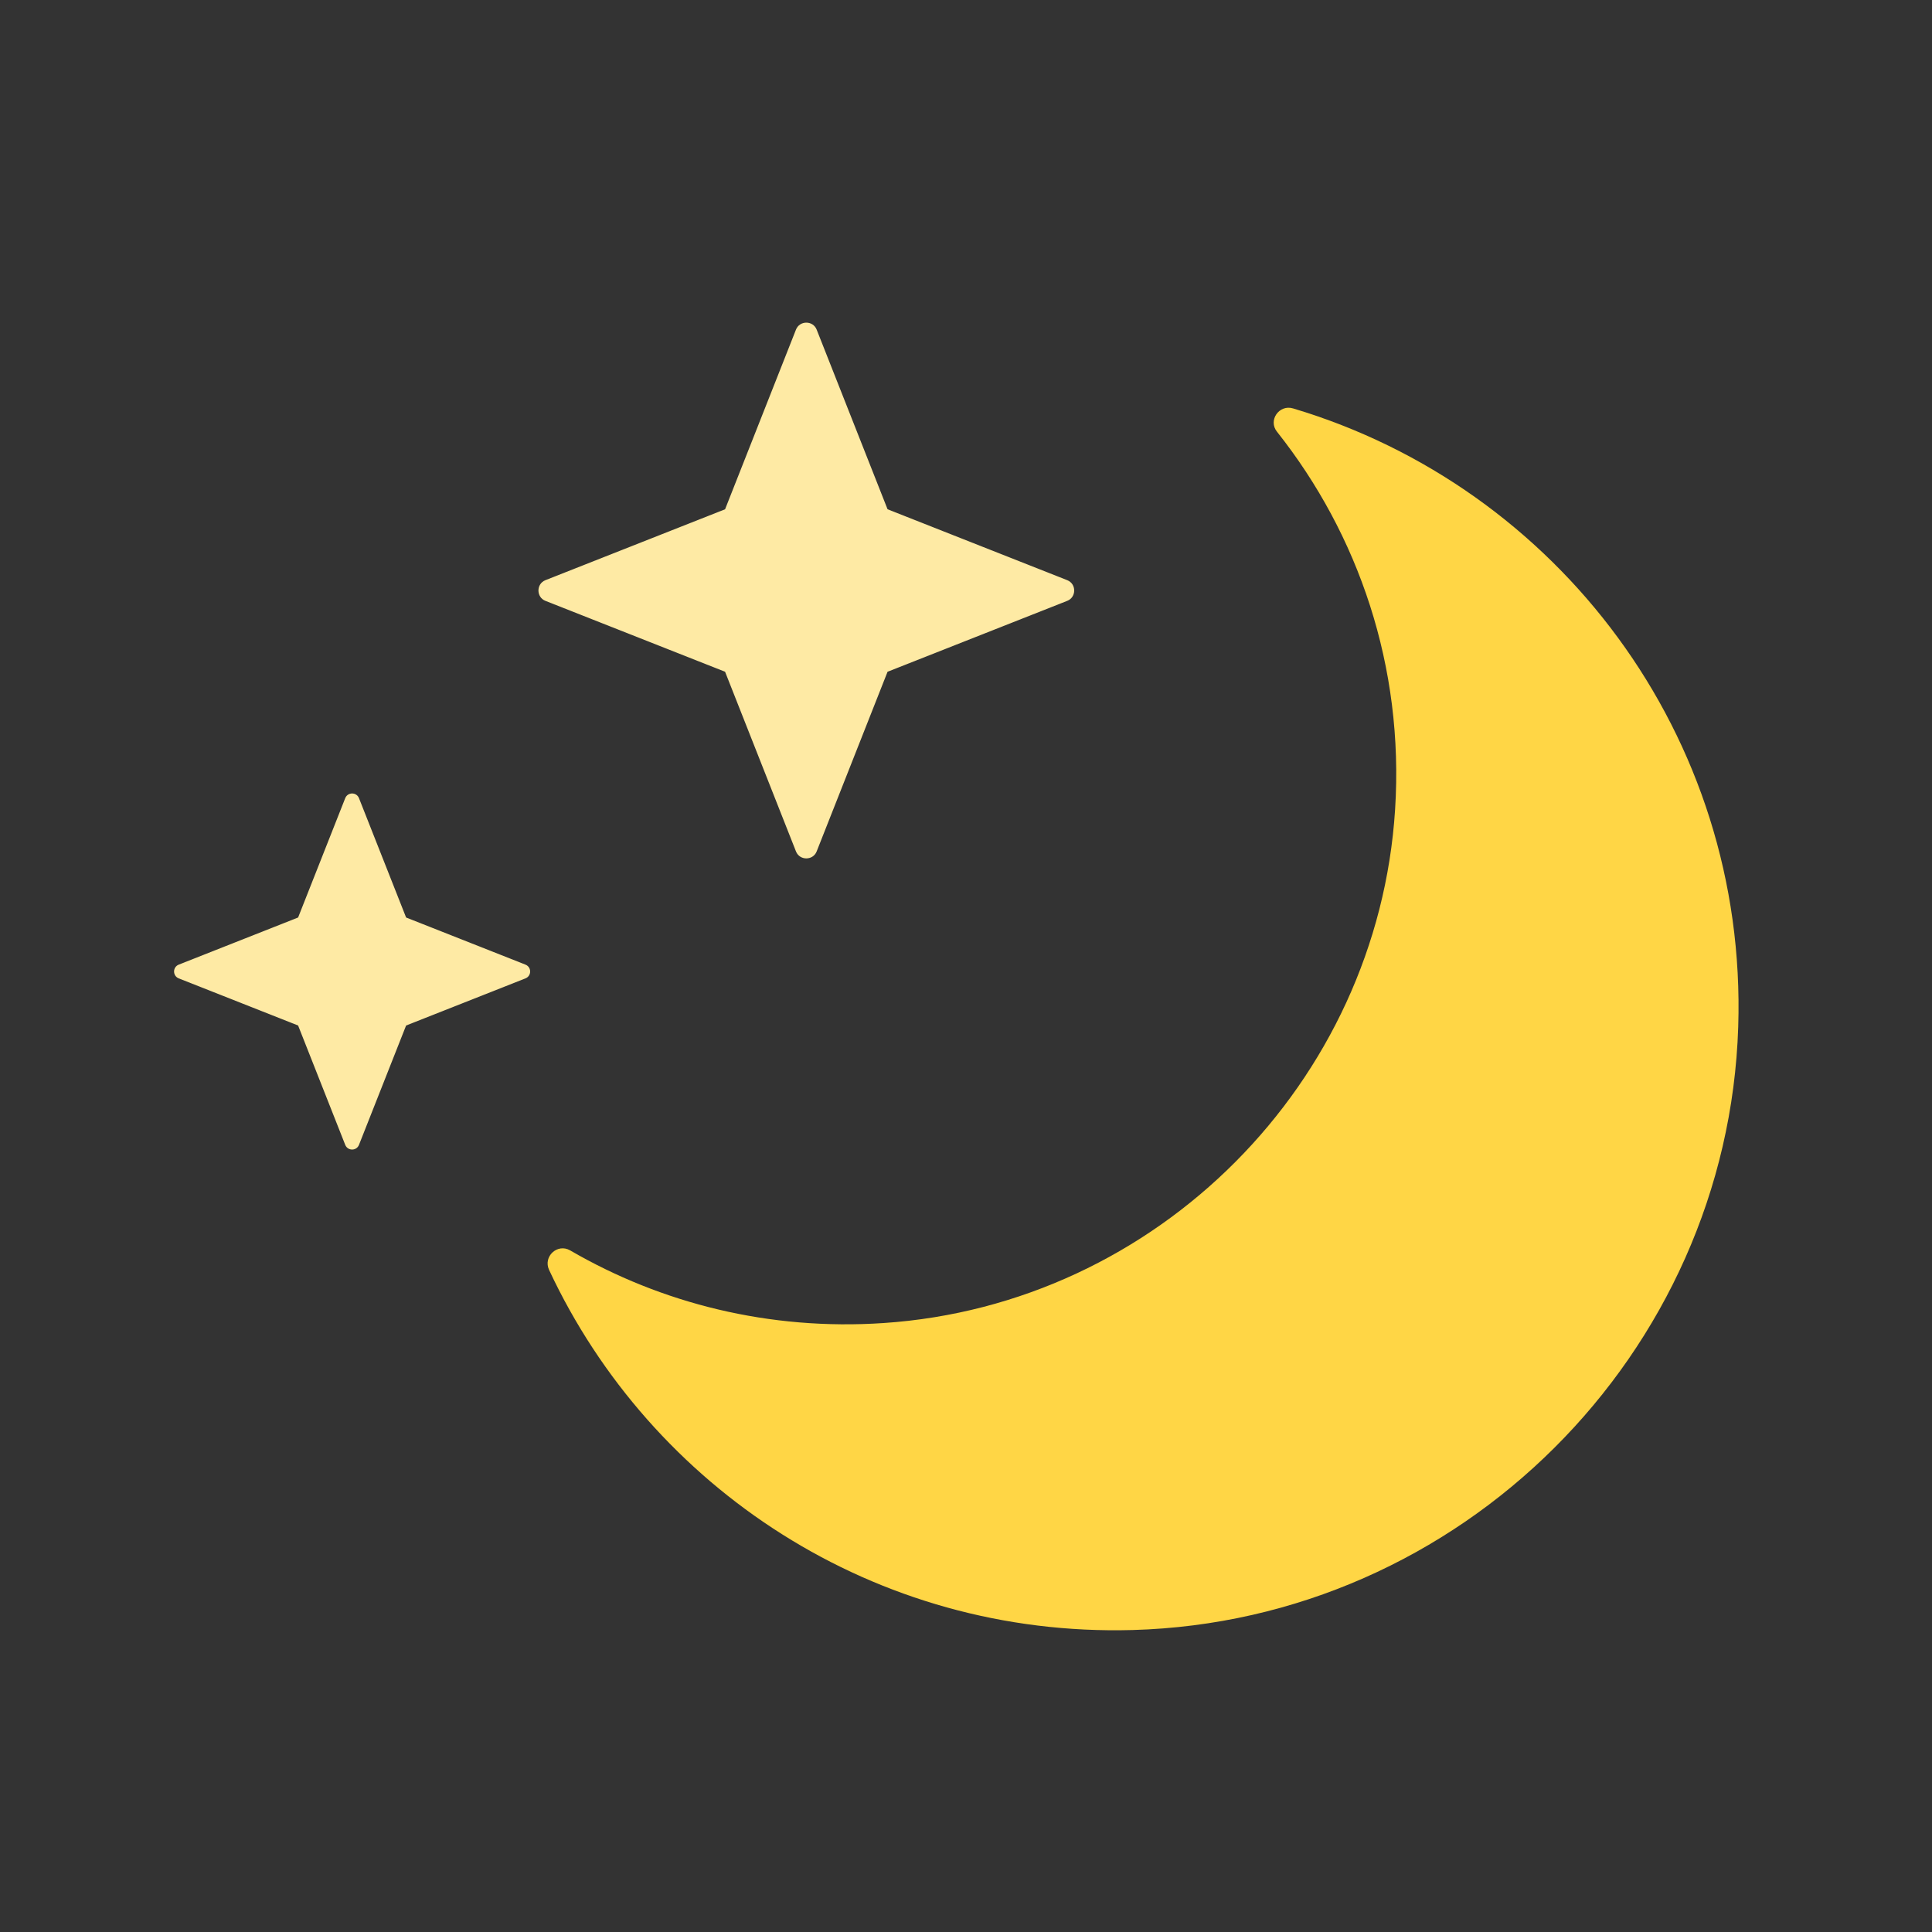 <svg width="100" height="100" viewBox="0 0 100 100" fill="none" xmlns="http://www.w3.org/2000/svg">
<rect x="0" y="0" width="100" height="100" fill="#333333" stroke="none"/>
<path d="M66.1 22.35C70.31 27.66 72.68 34.5 72.21 41.9C71.31 56.05 59.89 67.53 45.74 68.48C39.81 68.88 34.23 67.46 29.51 64.72C28.85 64.34 28.1 65.04 28.42 65.73C33.69 77.01 45.27 84.74 58.62 84.37C75.58 83.9 89.43 70.1 89.97 53.15C90.45 38.06 80.58 25.21 66.93 21.14C66.21 20.92 65.62 21.76 66.1 22.35Z" fill="#FFD645"/>
<path d="M21.02 47.49L27.2 49.93C27.52 50.06 27.52 50.51 27.2 50.64L21.02 53.08L18.58 59.26C18.45 59.58 18 59.58 17.87 59.26L15.43 53.08L9.25 50.64C8.93 50.51 8.93 50.06 9.25 49.93L15.43 47.49L17.87 41.31C18 40.99 18.45 40.99 18.58 41.31L21.02 47.49Z" fill="#FEEAA4"/>
<path d="M45.94 26.36L55.24 30.03C55.72 30.22 55.72 30.91 55.24 31.1L45.94 34.77L42.27 44.07C42.08 44.55 41.39 44.55 41.2 44.07L37.53 34.77L28.23 31.1C27.75 30.91 27.75 30.22 28.23 30.03L37.53 26.36L41.2 17.06C41.39 16.58 42.08 16.58 42.27 17.06L45.94 26.36Z" fill="#FEEAA4"/>
</svg>
